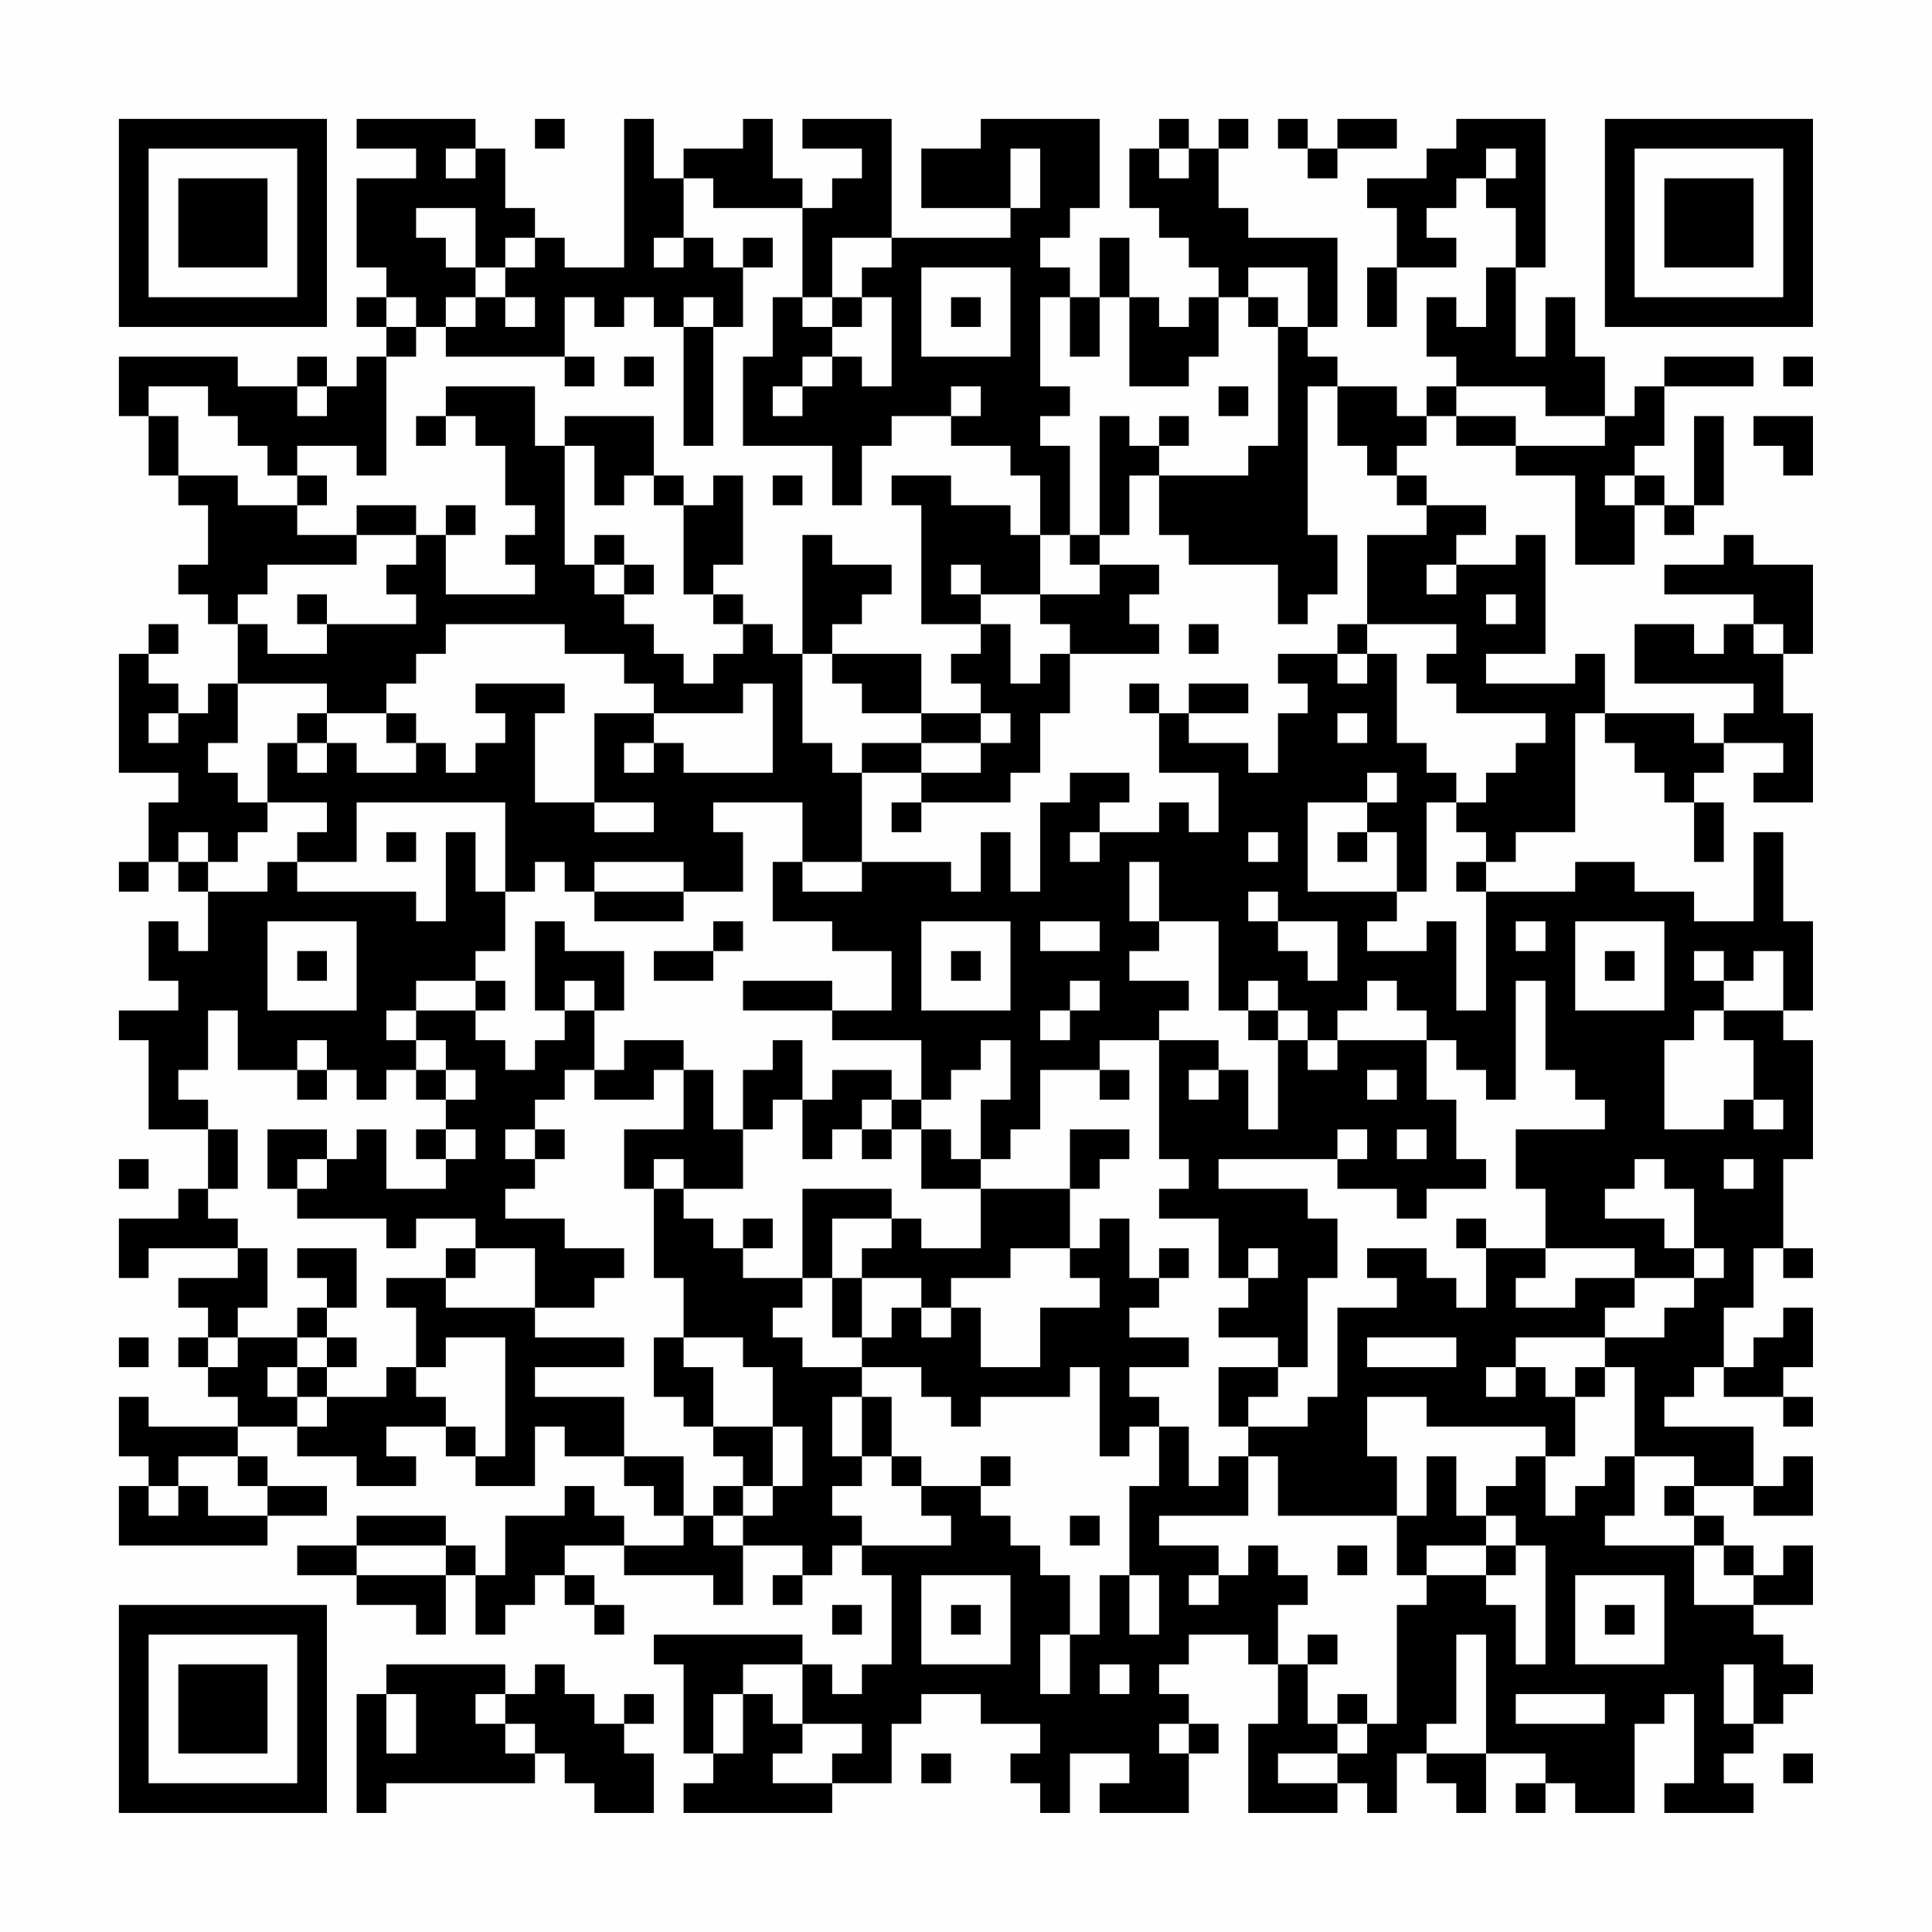 <?xml version="1.0" encoding="UTF-8"?>
<svg xmlns="http://www.w3.org/2000/svg" version="1.1" width="300" height="300" viewBox="0 0 300 300"><rect x="0" y="0" width="300" height="300" fill="#fefefe"/><g transform="scale(4.615)"><g transform="translate(4,4)"><path fill-rule="evenodd" d="M8 0L8 1L10 1L10 2L8 2L8 5L9 5L9 6L8 6L8 7L9 7L9 8L8 8L8 9L7 9L7 8L6 8L6 9L4 9L4 8L0 8L0 10L1 10L1 12L2 12L2 13L3 13L3 15L2 15L2 16L3 16L3 17L4 17L4 19L3 19L3 20L2 20L2 19L1 19L1 18L2 18L2 17L1 17L1 18L0 18L0 22L2 22L2 23L1 23L1 25L0 25L0 26L1 26L1 25L2 25L2 26L3 26L3 28L2 28L2 27L1 27L1 29L2 29L2 30L0 30L0 31L1 31L1 34L3 34L3 36L2 36L2 37L0 37L0 39L1 39L1 38L4 38L4 39L2 39L2 40L3 40L3 41L2 41L2 42L3 42L3 43L4 43L4 44L1 44L1 43L0 43L0 45L1 45L1 46L0 46L0 48L5 48L5 47L7 47L7 46L5 46L5 45L4 45L4 44L6 44L6 45L8 45L8 46L10 46L10 45L9 45L9 44L11 44L11 45L12 45L12 46L14 46L14 44L15 44L15 45L17 45L17 46L18 46L18 47L19 47L19 48L17 48L17 47L16 47L16 46L15 46L15 47L13 47L13 49L12 49L12 48L11 48L11 47L8 47L8 48L6 48L6 49L8 49L8 50L10 50L10 51L11 51L11 49L12 49L12 51L13 51L13 50L14 50L14 49L15 49L15 50L16 50L16 51L17 51L17 50L16 50L16 49L15 49L15 48L17 48L17 49L20 49L20 50L21 50L21 48L23 48L23 49L22 49L22 50L23 50L23 49L24 49L24 48L25 48L25 49L26 49L26 52L25 52L25 53L24 53L24 52L23 52L23 51L18 51L18 52L19 52L19 55L20 55L20 56L19 56L19 57L24 57L24 56L26 56L26 54L27 54L27 53L29 53L29 54L31 54L31 55L30 55L30 56L31 56L31 57L32 57L32 55L34 55L34 56L33 56L33 57L36 57L36 55L37 55L37 54L36 54L36 53L35 53L35 52L36 52L36 51L38 51L38 52L39 52L39 54L38 54L38 57L41 57L41 56L42 56L42 57L43 57L43 55L44 55L44 56L45 56L45 57L46 57L46 55L48 55L48 56L47 56L47 57L48 57L48 56L49 56L49 57L51 57L51 54L52 54L52 53L53 53L53 56L52 56L52 57L55 57L55 56L54 56L54 55L55 55L55 54L56 54L56 53L57 53L57 52L56 52L56 51L55 51L55 50L57 50L57 48L56 48L56 49L55 49L55 48L54 48L54 47L53 47L53 46L55 46L55 47L57 47L57 45L56 45L56 46L55 46L55 44L52 44L52 43L53 43L53 42L54 42L54 43L56 43L56 44L57 44L57 43L56 43L56 42L57 42L57 40L56 40L56 41L55 41L55 42L54 42L54 40L55 40L55 38L56 38L56 39L57 39L57 38L56 38L56 35L57 35L57 31L56 31L56 30L57 30L57 27L56 27L56 24L55 24L55 27L53 27L53 26L51 26L51 25L49 25L49 26L46 26L46 25L47 25L47 24L49 24L49 20L50 20L50 21L51 21L51 22L52 22L52 23L53 23L53 25L54 25L54 23L53 23L53 22L54 22L54 21L56 21L56 22L55 22L55 23L57 23L57 20L56 20L56 18L57 18L57 15L55 15L55 14L54 14L54 15L52 15L52 16L55 16L55 17L54 17L54 18L53 18L53 17L51 17L51 19L55 19L55 20L54 20L54 21L53 21L53 20L50 20L50 18L49 18L49 19L46 19L46 18L48 18L48 14L47 14L47 15L45 15L45 14L46 14L46 13L44 13L44 12L43 12L43 11L44 11L44 10L45 10L45 11L47 11L47 12L49 12L49 15L51 15L51 13L52 13L52 14L53 14L53 13L54 13L54 10L53 10L53 13L52 13L52 12L51 12L51 11L52 11L52 9L55 9L55 8L52 8L52 9L51 9L51 10L50 10L50 8L49 8L49 6L48 6L48 8L47 8L47 5L48 5L48 0L45 0L45 1L44 1L44 2L42 2L42 3L43 3L43 5L42 5L42 7L43 7L43 5L45 5L45 4L44 4L44 3L45 3L45 2L46 2L46 3L47 3L47 5L46 5L46 7L45 7L45 6L44 6L44 8L45 8L45 9L44 9L44 10L43 10L43 9L41 9L41 8L40 8L40 7L41 7L41 4L38 4L38 3L37 3L37 1L38 1L38 0L37 0L37 1L36 1L36 0L35 0L35 1L34 1L34 3L35 3L35 4L36 4L36 5L37 5L37 6L36 6L36 7L35 7L35 6L34 6L34 4L33 4L33 6L32 6L32 5L31 5L31 4L32 4L32 3L33 3L33 0L29 0L29 1L27 1L27 3L30 3L30 4L26 4L26 0L23 0L23 1L25 1L25 2L24 2L24 3L23 3L23 2L22 2L22 0L21 0L21 1L19 1L19 2L18 2L18 0L17 0L17 5L15 5L15 4L14 4L14 3L13 3L13 1L12 1L12 0ZM14 0L14 1L15 1L15 0ZM39 0L39 1L40 1L40 2L41 2L41 1L43 1L43 0L41 0L41 1L40 1L40 0ZM11 1L11 2L12 2L12 1ZM30 1L30 3L31 3L31 1ZM35 1L35 2L36 2L36 1ZM46 1L46 2L47 2L47 1ZM19 2L19 4L18 4L18 5L19 5L19 4L20 4L20 5L21 5L21 7L20 7L20 6L19 6L19 7L18 7L18 6L17 6L17 7L16 7L16 6L15 6L15 8L11 8L11 7L12 7L12 6L13 6L13 7L14 7L14 6L13 6L13 5L14 5L14 4L13 4L13 5L12 5L12 3L10 3L10 4L11 4L11 5L12 5L12 6L11 6L11 7L10 7L10 6L9 6L9 7L10 7L10 8L9 8L9 12L8 12L8 11L6 11L6 12L5 12L5 11L4 11L4 10L3 10L3 9L1 9L1 10L2 10L2 12L4 12L4 13L6 13L6 14L8 14L8 15L5 15L5 16L4 16L4 17L5 17L5 18L7 18L7 17L10 17L10 16L9 16L9 15L10 15L10 14L11 14L11 16L14 16L14 15L13 15L13 14L14 14L14 13L13 13L13 11L12 11L12 10L11 10L11 9L14 9L14 11L15 11L15 15L16 15L16 16L17 16L17 17L18 17L18 18L19 18L19 19L20 19L20 18L21 18L21 17L22 17L22 18L23 18L23 21L24 21L24 22L25 22L25 25L23 25L23 23L20 23L20 24L21 24L21 26L19 26L19 25L16 25L16 26L15 26L15 25L14 25L14 26L13 26L13 23L8 23L8 25L6 25L6 24L7 24L7 23L5 23L5 21L6 21L6 22L7 22L7 21L8 21L8 22L10 22L10 21L11 21L11 22L12 22L12 21L13 21L13 20L12 20L12 19L15 19L15 20L14 20L14 23L16 23L16 24L18 24L18 23L16 23L16 20L18 20L18 21L17 21L17 22L18 22L18 21L19 21L19 22L22 22L22 19L21 19L21 20L18 20L18 19L17 19L17 18L15 18L15 17L11 17L11 18L10 18L10 19L9 19L9 20L7 20L7 19L4 19L4 21L3 21L3 22L4 22L4 23L5 23L5 24L4 24L4 25L3 25L3 24L2 24L2 25L3 25L3 26L5 26L5 25L6 25L6 26L10 26L10 27L11 27L11 24L12 24L12 26L13 26L13 28L12 28L12 29L10 29L10 30L9 30L9 31L10 31L10 32L9 32L9 33L8 33L8 32L7 32L7 31L6 31L6 32L4 32L4 30L3 30L3 32L2 32L2 33L3 33L3 34L4 34L4 36L3 36L3 37L4 37L4 38L5 38L5 40L4 40L4 41L3 41L3 42L4 42L4 41L6 41L6 42L5 42L5 43L6 43L6 44L7 44L7 43L9 43L9 42L10 42L10 43L11 43L11 44L12 44L12 45L13 45L13 41L11 41L11 42L10 42L10 40L9 40L9 39L11 39L11 40L14 40L14 41L17 41L17 42L14 42L14 43L17 43L17 45L19 45L19 47L20 47L20 48L21 48L21 47L22 47L22 46L23 46L23 44L22 44L22 42L21 42L21 41L19 41L19 39L18 39L18 36L19 36L19 37L20 37L20 38L21 38L21 39L23 39L23 40L22 40L22 41L23 41L23 42L25 42L25 43L24 43L24 45L25 45L25 46L24 46L24 47L25 47L25 48L28 48L28 47L27 47L27 46L29 46L29 47L30 47L30 48L31 48L31 49L32 49L32 51L31 51L31 53L32 53L32 51L33 51L33 49L34 49L34 51L35 51L35 49L34 49L34 46L35 46L35 44L36 44L36 46L37 46L37 45L38 45L38 47L35 47L35 48L37 48L37 49L36 49L36 50L37 50L37 49L38 49L38 48L39 48L39 49L40 49L40 50L39 50L39 52L40 52L40 54L41 54L41 55L39 55L39 56L41 56L41 55L42 55L42 54L43 54L43 50L44 50L44 49L46 49L46 50L47 50L47 52L48 52L48 48L47 48L47 47L46 47L46 46L47 46L47 45L48 45L48 47L49 47L49 46L50 46L50 45L51 45L51 47L50 47L50 48L53 48L53 50L55 50L55 49L54 49L54 48L53 48L53 47L52 47L52 46L53 46L53 45L51 45L51 42L50 42L50 41L52 41L52 40L53 40L53 39L54 39L54 38L53 38L53 36L52 36L52 35L51 35L51 36L50 36L50 37L52 37L52 38L53 38L53 39L51 39L51 38L48 38L48 36L47 36L47 34L50 34L50 33L49 33L49 32L48 32L48 29L47 29L47 33L46 33L46 32L45 32L45 31L44 31L44 30L43 30L43 29L42 29L42 30L41 30L41 31L40 31L40 30L39 30L39 29L38 29L38 30L37 30L37 27L35 27L35 25L34 25L34 27L35 27L35 28L34 28L34 29L36 29L36 30L35 30L35 31L33 31L33 32L31 32L31 34L30 34L30 35L29 35L29 33L30 33L30 31L29 31L29 32L28 32L28 33L27 33L27 31L24 31L24 30L26 30L26 28L24 28L24 27L22 27L22 25L23 25L23 26L25 26L25 25L28 25L28 26L29 26L29 24L30 24L30 26L31 26L31 23L32 23L32 22L34 22L34 23L33 23L33 24L32 24L32 25L33 25L33 24L35 24L35 23L36 23L36 24L37 24L37 22L35 22L35 20L36 20L36 21L38 21L38 22L39 22L39 20L40 20L40 19L39 19L39 18L41 18L41 19L42 19L42 18L43 18L43 21L44 21L44 22L45 22L45 23L44 23L44 26L43 26L43 24L42 24L42 23L43 23L43 22L42 22L42 23L40 23L40 26L43 26L43 27L42 27L42 28L44 28L44 27L45 27L45 30L46 30L46 26L45 26L45 25L46 25L46 24L45 24L45 23L46 23L46 22L47 22L47 21L48 21L48 20L45 20L45 19L44 19L44 18L45 18L45 17L42 17L42 14L44 14L44 13L43 13L43 12L42 12L42 11L41 11L41 9L40 9L40 14L41 14L41 16L40 16L40 17L39 17L39 15L36 15L36 14L35 14L35 12L38 12L38 11L39 11L39 7L40 7L40 5L38 5L38 6L37 6L37 8L36 8L36 9L34 9L34 6L33 6L33 8L32 8L32 6L31 6L31 9L32 9L32 10L31 10L31 11L32 11L32 14L31 14L31 12L30 12L30 11L28 11L28 10L29 10L29 9L28 9L28 10L26 10L26 11L25 11L25 13L24 13L24 11L21 11L21 8L22 8L22 6L23 6L23 7L24 7L24 8L23 8L23 9L22 9L22 10L23 10L23 9L24 9L24 8L25 8L25 9L26 9L26 6L25 6L25 5L26 5L26 4L24 4L24 6L23 6L23 3L20 3L20 2ZM21 4L21 5L22 5L22 4ZM27 5L27 8L30 8L30 5ZM24 6L24 7L25 7L25 6ZM28 6L28 7L29 7L29 6ZM38 6L38 7L39 7L39 6ZM19 7L19 11L20 11L20 7ZM15 8L15 9L16 9L16 8ZM17 8L17 9L18 9L18 8ZM56 8L56 9L57 9L57 8ZM6 9L6 10L7 10L7 9ZM37 9L37 10L38 10L38 9ZM45 9L45 10L47 10L47 11L50 11L50 10L48 10L48 9ZM10 10L10 11L11 11L11 10ZM15 10L15 11L16 11L16 13L17 13L17 12L18 12L18 13L19 13L19 16L20 16L20 17L21 17L21 16L20 16L20 15L21 15L21 12L20 12L20 13L19 13L19 12L18 12L18 10ZM33 10L33 14L32 14L32 15L33 15L33 16L31 16L31 14L30 14L30 13L28 13L28 12L26 12L26 13L27 13L27 17L29 17L29 18L28 18L28 19L29 19L29 20L27 20L27 18L24 18L24 17L25 17L25 16L26 16L26 15L24 15L24 14L23 14L23 18L24 18L24 19L25 19L25 20L27 20L27 21L25 21L25 22L27 22L27 23L26 23L26 24L27 24L27 23L30 23L30 22L31 22L31 20L32 20L32 18L35 18L35 17L34 17L34 16L35 16L35 15L33 15L33 14L34 14L34 12L35 12L35 11L36 11L36 10L35 10L35 11L34 11L34 10ZM55 10L55 11L56 11L56 12L57 12L57 10ZM6 12L6 13L7 13L7 12ZM22 12L22 13L23 13L23 12ZM50 12L50 13L51 13L51 12ZM8 13L8 14L10 14L10 13ZM11 13L11 14L12 14L12 13ZM16 14L16 15L17 15L17 16L18 16L18 15L17 15L17 14ZM28 15L28 16L29 16L29 17L30 17L30 19L31 19L31 18L32 18L32 17L31 17L31 16L29 16L29 15ZM44 15L44 16L45 16L45 15ZM6 16L6 17L7 17L7 16ZM46 16L46 17L47 17L47 16ZM36 17L36 18L37 18L37 17ZM41 17L41 18L42 18L42 17ZM55 17L55 18L56 18L56 17ZM34 19L34 20L35 20L35 19ZM36 19L36 20L38 20L38 19ZM1 20L1 21L2 21L2 20ZM6 20L6 21L7 21L7 20ZM9 20L9 21L10 21L10 20ZM29 20L29 21L27 21L27 22L29 22L29 21L30 21L30 20ZM41 20L41 21L42 21L42 20ZM9 24L9 25L10 25L10 24ZM38 24L38 25L39 25L39 24ZM41 24L41 25L42 25L42 24ZM16 26L16 27L19 27L19 26ZM38 26L38 27L39 27L39 28L40 28L40 29L41 29L41 27L39 27L39 26ZM5 27L5 30L8 30L8 27ZM14 27L14 30L15 30L15 31L14 31L14 32L13 32L13 31L12 31L12 30L13 30L13 29L12 29L12 30L10 30L10 31L11 31L11 32L10 32L10 33L11 33L11 34L10 34L10 35L11 35L11 36L9 36L9 34L8 34L8 35L7 35L7 34L5 34L5 36L6 36L6 37L9 37L9 38L10 38L10 37L12 37L12 38L11 38L11 39L12 39L12 38L14 38L14 40L16 40L16 39L17 39L17 38L15 38L15 37L13 37L13 36L14 36L14 35L15 35L15 34L14 34L14 33L15 33L15 32L16 32L16 33L18 33L18 32L19 32L19 34L17 34L17 36L18 36L18 35L19 35L19 36L21 36L21 34L22 34L22 33L23 33L23 35L24 35L24 34L25 34L25 35L26 35L26 34L27 34L27 36L29 36L29 38L27 38L27 37L26 37L26 36L23 36L23 39L24 39L24 41L25 41L25 42L27 42L27 43L28 43L28 44L29 44L29 43L32 43L32 42L33 42L33 45L34 45L34 44L35 44L35 43L34 43L34 42L36 42L36 41L34 41L34 40L35 40L35 39L36 39L36 38L35 38L35 39L34 39L34 37L33 37L33 38L32 38L32 36L33 36L33 35L34 35L34 34L32 34L32 36L29 36L29 35L28 35L28 34L27 34L27 33L26 33L26 32L24 32L24 33L23 33L23 31L22 31L22 32L21 32L21 34L20 34L20 32L19 32L19 31L17 31L17 32L16 32L16 30L17 30L17 28L15 28L15 27ZM20 27L20 28L18 28L18 29L20 29L20 28L21 28L21 27ZM27 27L27 30L30 30L30 27ZM31 27L31 28L33 28L33 27ZM47 27L47 28L48 28L48 27ZM49 27L49 30L52 30L52 27ZM6 28L6 29L7 29L7 28ZM28 28L28 29L29 29L29 28ZM50 28L50 29L51 29L51 28ZM53 28L53 29L54 29L54 30L53 30L53 31L52 31L52 34L54 34L54 33L55 33L55 34L56 34L56 33L55 33L55 31L54 31L54 30L56 30L56 28L55 28L55 29L54 29L54 28ZM15 29L15 30L16 30L16 29ZM21 29L21 30L24 30L24 29ZM32 29L32 30L31 30L31 31L32 31L32 30L33 30L33 29ZM38 30L38 31L39 31L39 34L38 34L38 32L37 32L37 31L35 31L35 35L36 35L36 36L35 36L35 37L37 37L37 39L38 39L38 40L37 40L37 41L39 41L39 42L37 42L37 44L38 44L38 45L39 45L39 47L43 47L43 49L44 49L44 48L46 48L46 49L47 49L47 48L46 48L46 47L45 47L45 45L44 45L44 47L43 47L43 45L42 45L42 43L44 43L44 44L48 44L48 45L49 45L49 43L50 43L50 42L49 42L49 43L48 43L48 42L47 42L47 41L50 41L50 40L51 40L51 39L49 39L49 40L47 40L47 39L48 39L48 38L46 38L46 37L45 37L45 38L46 38L46 40L45 40L45 39L44 39L44 38L42 38L42 39L43 39L43 40L41 40L41 43L40 43L40 44L38 44L38 43L39 43L39 42L40 42L40 39L41 39L41 37L40 37L40 36L37 36L37 35L41 35L41 36L43 36L43 37L44 37L44 36L46 36L46 35L45 35L45 33L44 33L44 31L41 31L41 32L40 32L40 31L39 31L39 30ZM6 32L6 33L7 33L7 32ZM11 32L11 33L12 33L12 32ZM33 32L33 33L34 33L34 32ZM36 32L36 33L37 33L37 32ZM42 32L42 33L43 33L43 32ZM25 33L25 34L26 34L26 33ZM11 34L11 35L12 35L12 34ZM13 34L13 35L14 35L14 34ZM41 34L41 35L42 35L42 34ZM43 34L43 35L44 35L44 34ZM0 35L0 36L1 36L1 35ZM6 35L6 36L7 36L7 35ZM54 35L54 36L55 36L55 35ZM21 37L21 38L22 38L22 37ZM24 37L24 39L25 39L25 41L26 41L26 40L27 40L27 41L28 41L28 40L29 40L29 42L31 42L31 40L33 40L33 39L32 39L32 38L30 38L30 39L28 39L28 40L27 40L27 39L25 39L25 38L26 38L26 37ZM6 38L6 39L7 39L7 40L6 40L6 41L7 41L7 42L6 42L6 43L7 43L7 42L8 42L8 41L7 41L7 40L8 40L8 38ZM38 38L38 39L39 39L39 38ZM0 41L0 42L1 42L1 41ZM18 41L18 43L19 43L19 44L20 44L20 45L21 45L21 46L20 46L20 47L21 47L21 46L22 46L22 44L20 44L20 42L19 42L19 41ZM42 41L42 42L45 42L45 41ZM46 42L46 43L47 43L47 42ZM25 43L25 45L26 45L26 46L27 46L27 45L26 45L26 43ZM2 45L2 46L1 46L1 47L2 47L2 46L3 46L3 47L5 47L5 46L4 46L4 45ZM29 45L29 46L30 46L30 45ZM32 47L32 48L33 48L33 47ZM8 48L8 49L11 49L11 48ZM41 48L41 49L42 49L42 48ZM27 49L27 52L30 52L30 49ZM49 49L49 52L52 52L52 49ZM24 50L24 51L25 51L25 50ZM28 50L28 51L29 51L29 50ZM50 50L50 51L51 51L51 50ZM40 51L40 52L41 52L41 51ZM45 51L45 54L44 54L44 55L46 55L46 51ZM9 52L9 53L8 53L8 57L9 57L9 56L14 56L14 55L15 55L15 56L16 56L16 57L18 57L18 55L17 55L17 54L18 54L18 53L17 53L17 54L16 54L16 53L15 53L15 52L14 52L14 53L13 53L13 52ZM21 52L21 53L20 53L20 55L21 55L21 53L22 53L22 54L23 54L23 55L22 55L22 56L24 56L24 55L25 55L25 54L23 54L23 52ZM33 52L33 53L34 53L34 52ZM54 52L54 54L55 54L55 52ZM9 53L9 55L10 55L10 53ZM12 53L12 54L13 54L13 55L14 55L14 54L13 54L13 53ZM41 53L41 54L42 54L42 53ZM47 53L47 54L50 54L50 53ZM35 54L35 55L36 55L36 54ZM27 55L27 56L28 56L28 55ZM56 55L56 56L57 56L57 55ZM0 0L0 7L7 7L7 0ZM1 1L1 6L6 6L6 1ZM2 2L2 5L5 5L5 2ZM50 0L50 7L57 7L57 0ZM51 1L51 6L56 6L56 1ZM52 2L52 5L55 5L55 2ZM0 50L0 57L7 57L7 50ZM1 51L1 56L6 56L6 51ZM2 52L2 55L5 55L5 52Z" fill="#000000"/></g></g></svg>
